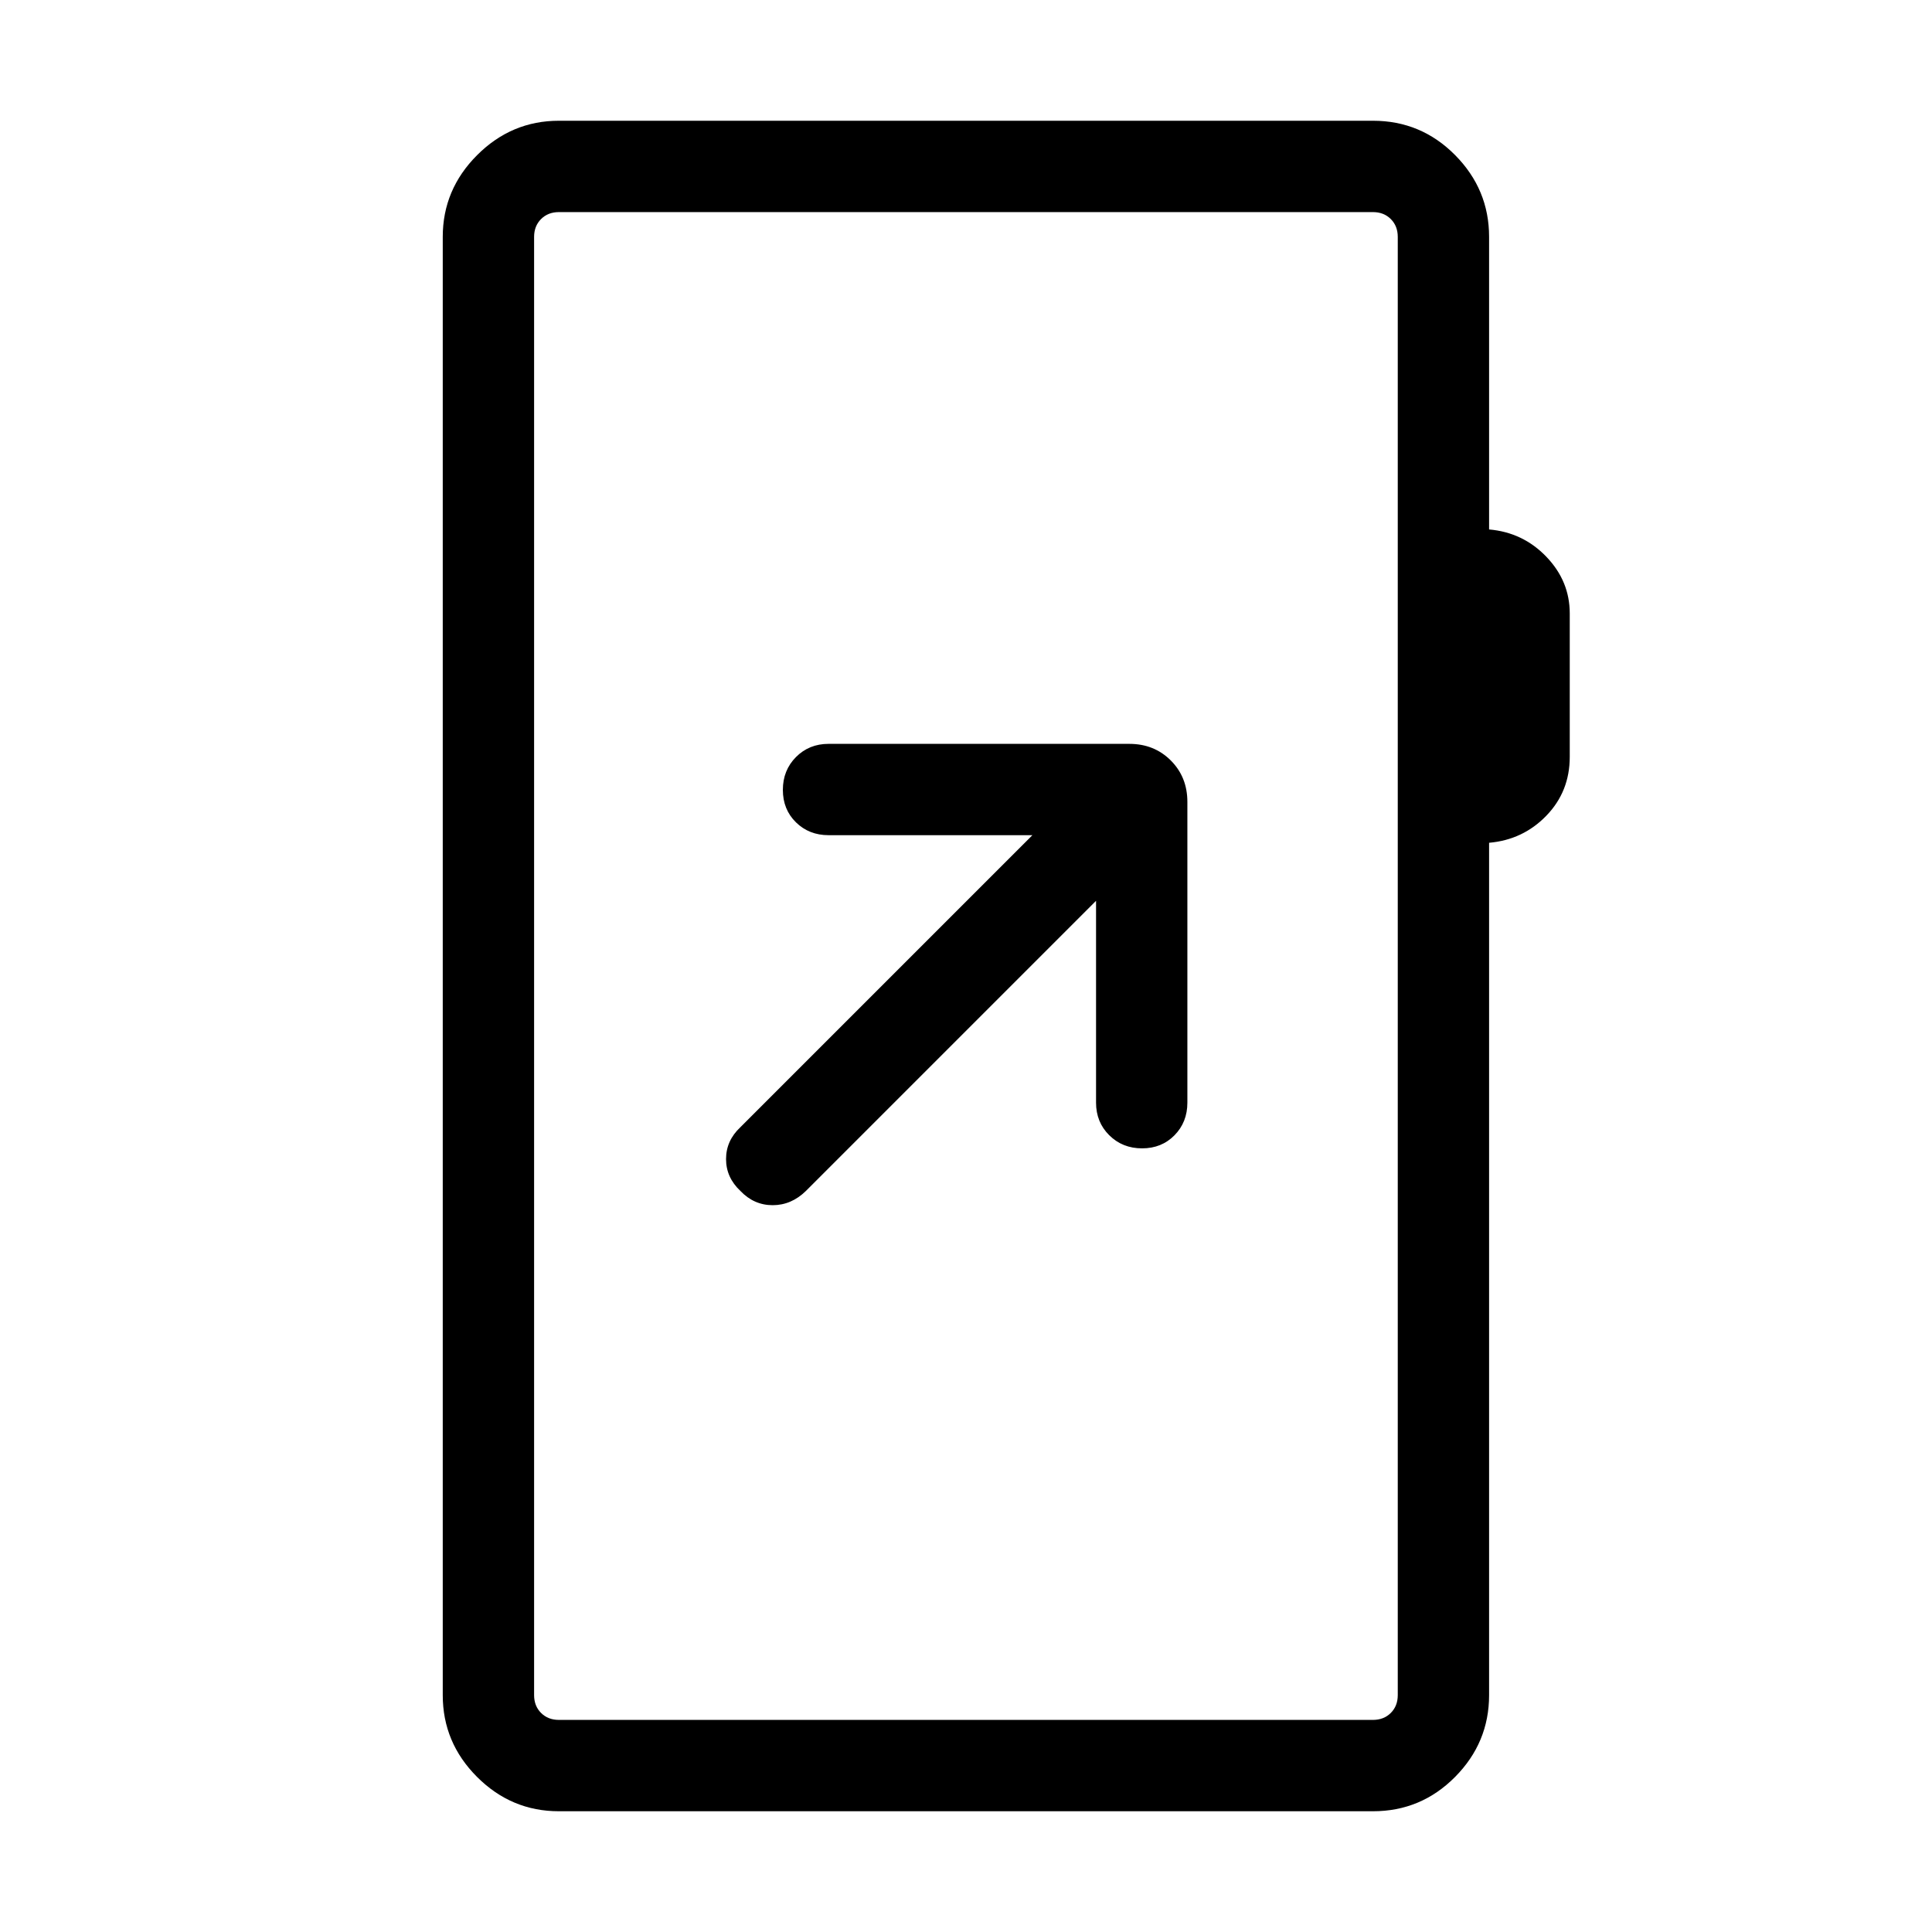<svg xmlns="http://www.w3.org/2000/svg" width="48" height="48" viewBox="0 -960 960 960"><path d="M277.69-60q-23.59 0-40.64-17.05T220-117.69v-724.62q0-23.53 17.08-40.61T277.69-900h404.54q23.89 0 40.79 17.05t16.9 40.64v145.39q16.85 1.46 28.46 13.57Q780-671.25 780-655.16v71.24q0 17.22-11.62 29.23-11.61 12-28.46 13.46v423.54q0 23.59-16.9 40.64T682.23-60H277.69Zm0-45.39h404.54q5.38 0 8.85-3.46 3.46-3.46 3.46-8.84v-724.62q0-5.38-3.46-8.84-3.47-3.46-8.85-3.46H277.69q-5.38 0-8.84 3.46t-3.46 8.84v724.62q0 5.38 3.46 8.84t8.84 3.46Zm-12.3 0v-749.22 749.22Zm279.23-407v100.31q0 9.67 6.56 16.18 6.57 6.51 16.31 6.51 9.74 0 16.12-6.51 6.39-6.51 6.39-16.18v-149.46q0-12.35-8.25-20.6-8.24-8.24-20.6-8.24H411.69q-9.66 0-16.18 6.56-6.51 6.57-6.51 16.31 0 9.74 6.51 16.13 6.52 6.38 16.18 6.38H513L367.85-399.85q-7.08 6.65-7.08 15.79 0 9.14 7.13 15.83 6.74 7.08 16.04 7.08 9.29 0 16.52-7.08l144.16-144.16Z"/></svg>